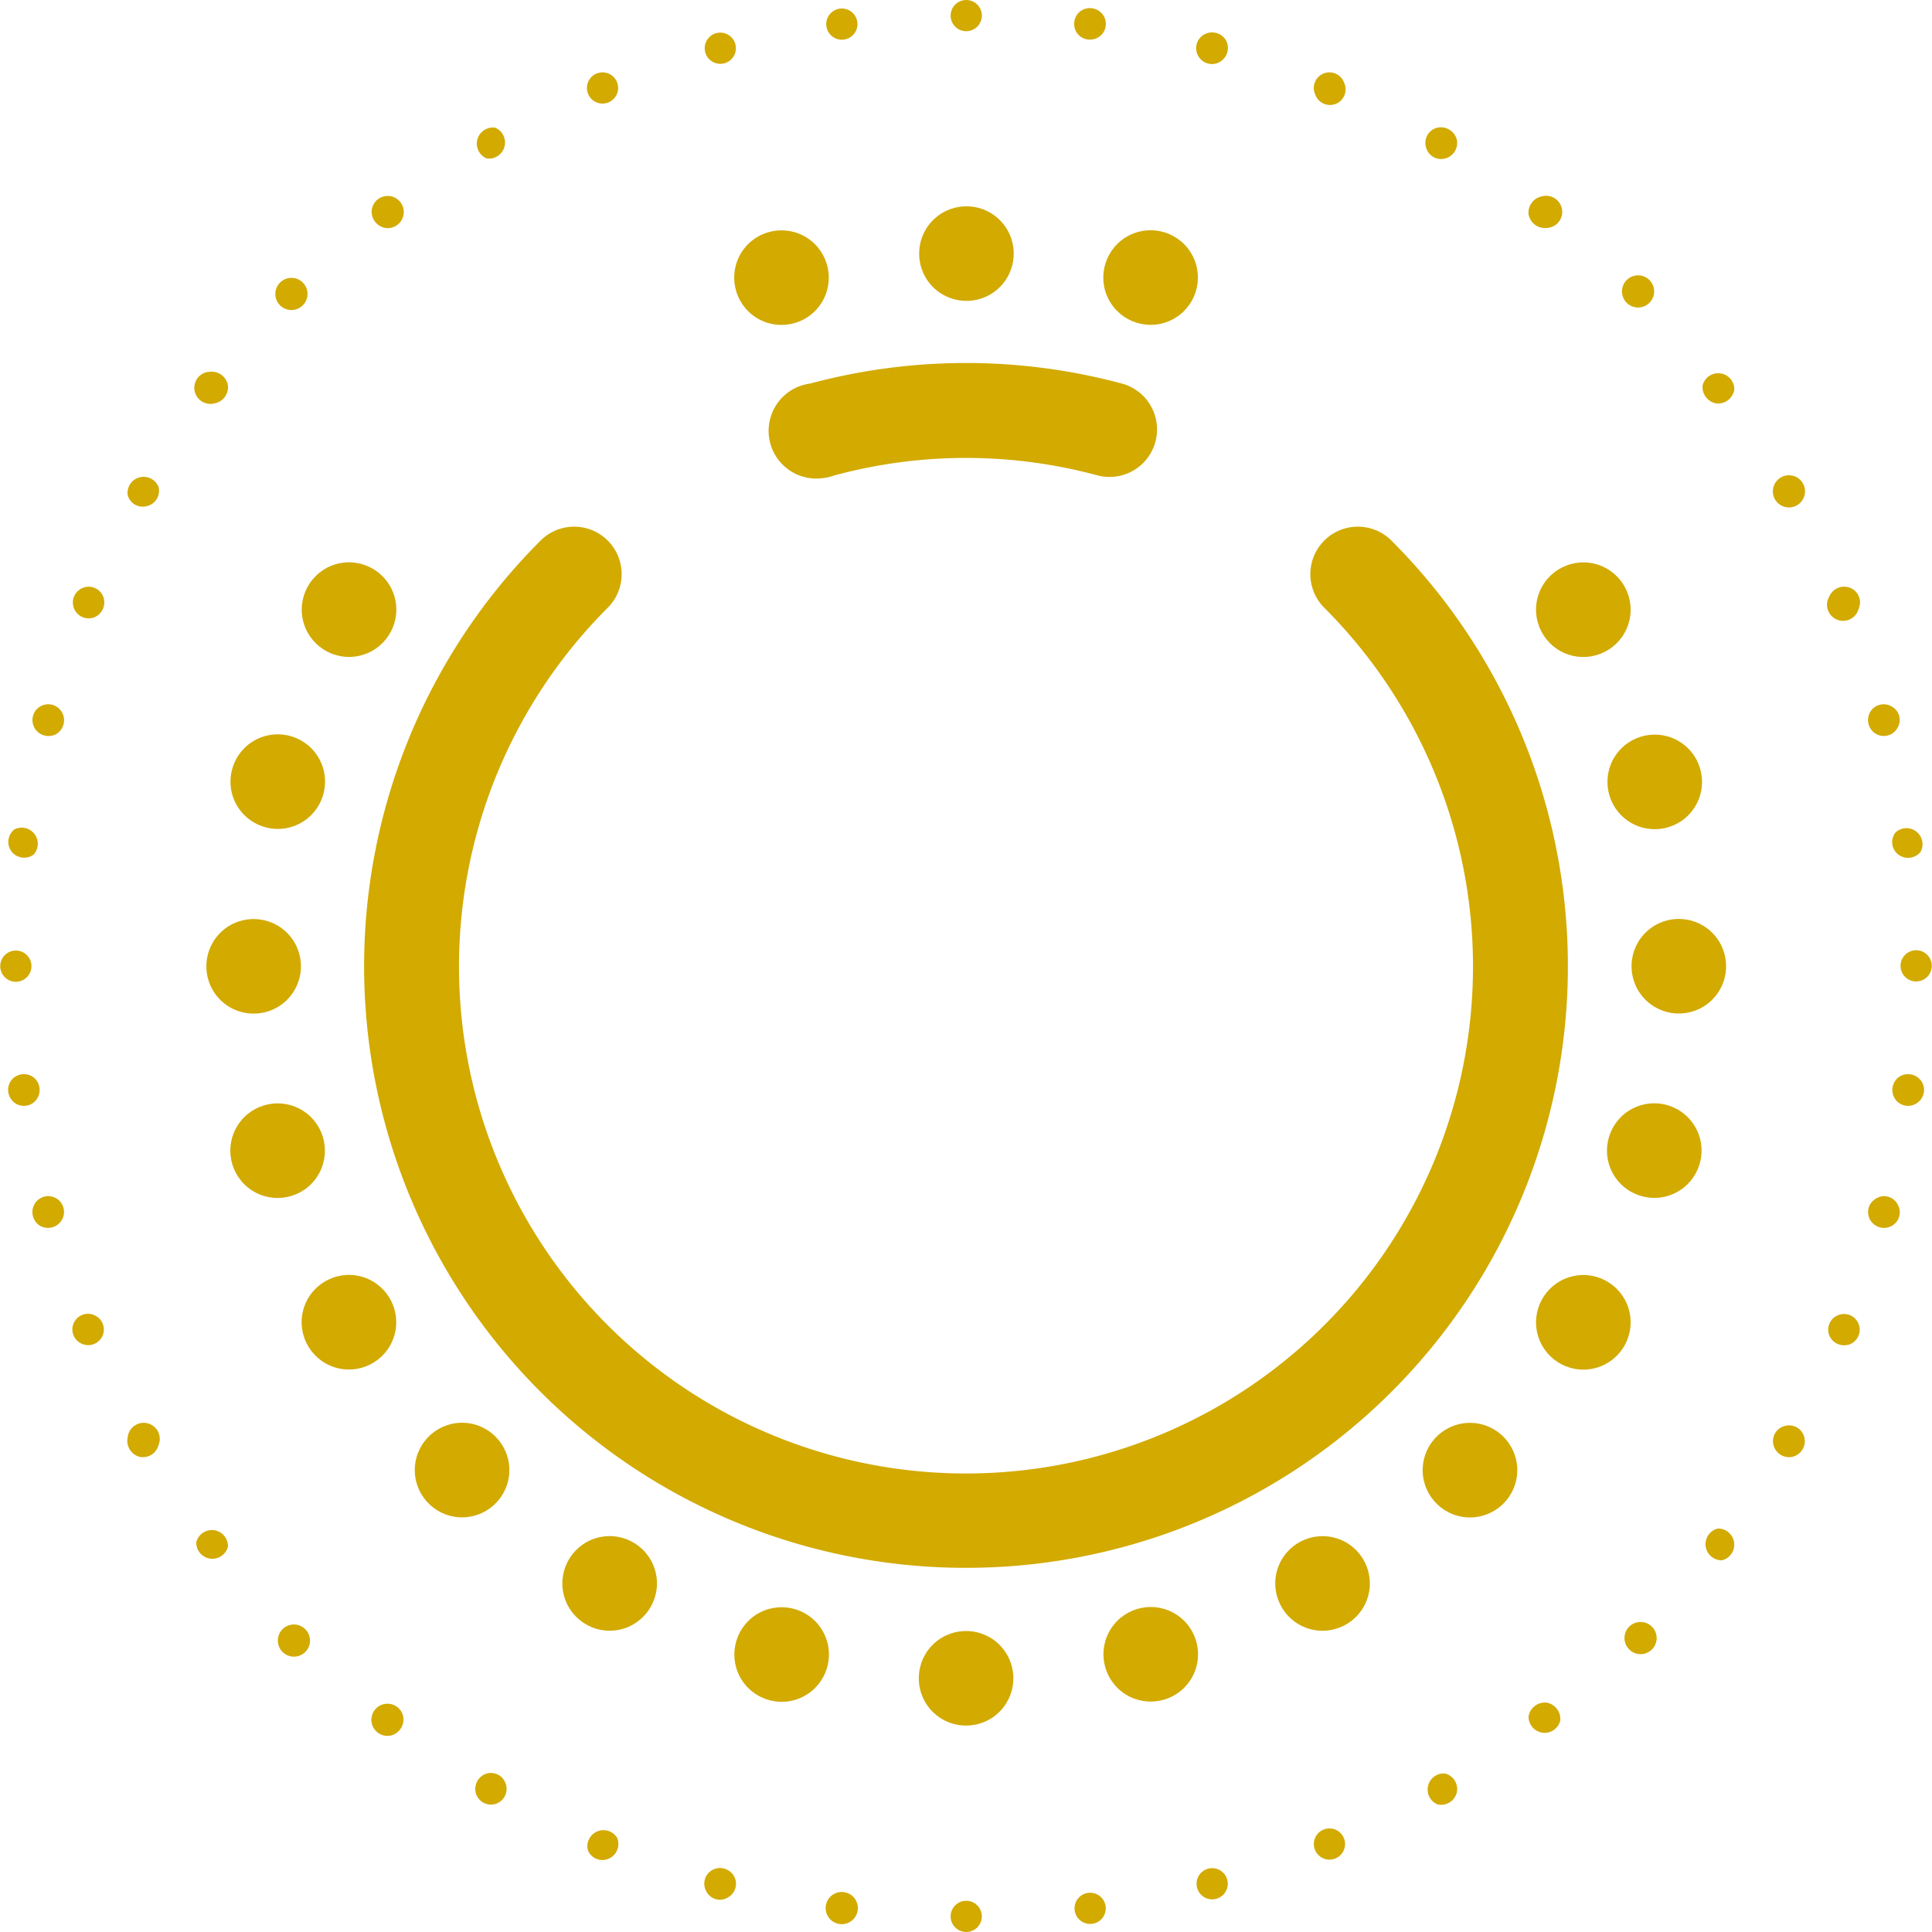 <svg xmlns="http://www.w3.org/2000/svg" viewBox="0 0 40.85 40.85"><defs><style>.cls-1{fill:#d2aa00;}</style></defs><g id="Layer_2" data-name="Layer 2"><g id="design"><circle class="cls-1" cx="20.43" cy="0.33" r="0.33"/><path class="cls-1" d="M10.29,3.35a.34.34,0,0,0,.18-.65.34.34,0,0,0-.18.65Z"/><path class="cls-1" d="M3.11,10.7a.33.33,0,0,0,.24-.41.34.34,0,0,0-.65.18A.33.33,0,0,0,3.11,10.7Z"/><path class="cls-1" d="M.57,20.66a.33.33,0,1,0-.47,0A.33.33,0,0,0,.57,20.66Z"/><path class="cls-1" d="M3.35,30.56a.34.34,0,1,0-.65-.17.35.35,0,0,0,.24.41A.34.34,0,0,0,3.35,30.56Z"/><path class="cls-1" d="M10.7,37.74a.33.33,0,0,0-.41-.24.34.34,0,0,0-.23.41.33.33,0,1,0,.64-.17Z"/><circle class="cls-1" cx="20.43" cy="40.52" r="0.33"/><path class="cls-1" d="M30.56,37.5a.34.34,0,0,0-.17.65.34.34,0,0,0,.41-.24A.34.34,0,0,0,30.56,37.5Z"/><path class="cls-1" d="M37.74,30.15a.33.33,0,0,0-.24.41.34.34,0,0,0,.41.24.34.34,0,0,0,.24-.41A.33.33,0,0,0,37.74,30.15Z"/><path class="cls-1" d="M40.28,20.19a.33.33,0,1,0,.47,0A.33.33,0,0,0,40.28,20.19Z"/><path class="cls-1" d="M37.5,10.29a.34.34,0,1,0,.41-.23A.34.34,0,0,0,37.5,10.29Z"/><path class="cls-1" d="M30.15,3.11a.33.33,0,0,0,.41.24.34.34,0,0,0,.24-.41.35.35,0,0,0-.41-.24A.33.33,0,0,0,30.15,3.11Z"/><circle class="cls-1" cx="15.23" cy="1.02" r="0.33"/><path class="cls-1" d="M6.22,6.55a.34.34,0,0,0,0-.67.34.34,0,1,0,0,.67Z"/><path class="cls-1" d="M1.19,15.52a.34.34,0,0,0,.12-.46.33.33,0,0,0-.58.33A.34.34,0,0,0,1.19,15.52Z"/><path class="cls-1" d="M1.31,25.79a.33.33,0,0,0-.58-.33.34.34,0,0,0,.12.46A.34.34,0,0,0,1.31,25.79Z"/><path class="cls-1" d="M6.55,34.63a.34.34,0,0,0-.67,0,.34.34,0,1,0,.67,0Z"/><path class="cls-1" d="M15.52,39.67a.34.34,0,0,0-.46-.13.33.33,0,0,0-.12.46.32.32,0,0,0,.45.12A.33.33,0,0,0,15.52,39.67Z"/><circle class="cls-1" cx="25.63" cy="39.83" r="0.33"/><path class="cls-1" d="M34.63,34.3a.34.34,0,0,0,0,.67.34.34,0,1,0,0-.67Z"/><path class="cls-1" d="M39.67,25.34a.33.33,0,0,0-.13.45.34.34,0,0,0,.46.13.33.33,0,0,0,.12-.46A.32.32,0,0,0,39.67,25.34Z"/><path class="cls-1" d="M39.54,15.06a.34.34,0,0,0,.13.46.33.33,0,0,0,.45-.13.32.32,0,0,0-.12-.45A.33.33,0,0,0,39.54,15.06Z"/><path class="cls-1" d="M34.3,6.22a.34.34,0,0,0,.67,0,.34.34,0,1,0-.67,0Z"/><path class="cls-1" d="M25.34,1.19a.33.33,0,0,0,.45.12.34.34,0,0,0,.13-.46.34.34,0,0,0-.46-.12A.33.33,0,0,0,25.34,1.19Z"/><circle class="cls-1" cx="17.8" cy="0.51" r="0.33"/><path class="cls-1" d="M8.15,4.82a.34.34,0,1,0-.29-.38A.35.35,0,0,0,8.15,4.82Z"/><path class="cls-1" d="M2,13.05a.34.34,0,0,0,.18-.44.33.33,0,0,0-.43-.18.33.33,0,1,0,.25.62Z"/><path class="cls-1" d="M.77,23.25a.34.34,0,0,0-.06-.47.34.34,0,0,0-.47.06.34.34,0,0,0,.06.47A.33.33,0,0,0,.77,23.25Z"/><path class="cls-1" d="M4.82,32.7a.34.34,0,0,0-.67-.09.34.34,0,0,0,.67.09Z"/><path class="cls-1" d="M13.05,38.86a.34.34,0,0,0-.62.26.33.33,0,0,0,.44.18A.34.34,0,0,0,13.05,38.86Z"/><circle class="cls-1" cx="23.05" cy="40.35" r="0.33"/><path class="cls-1" d="M32.7,36a.35.35,0,0,0-.38.29.34.34,0,0,0,.67.09A.35.35,0,0,0,32.7,36Z"/><path class="cls-1" d="M38.86,27.81a.33.33,0,0,0-.18.43.34.34,0,0,0,.44.18.33.33,0,1,0-.26-.61Z"/><path class="cls-1" d="M40.08,17.6a.33.33,0,0,0,.06.47.34.34,0,0,0,.47-.06.34.34,0,0,0-.53-.41Z"/><path class="cls-1" d="M36,8.15a.35.35,0,0,0,.29.38.35.35,0,0,0,.38-.29A.34.34,0,0,0,36,8.15Z"/><path class="cls-1" d="M27.81,2a.33.33,0,1,0,.61-.25.33.33,0,1,0-.61.25Z"/><circle class="cls-1" cx="12.74" cy="1.86" r="0.33"/><path class="cls-1" d="M4.53,8.53a.35.35,0,0,0,.29-.38.35.35,0,0,0-.38-.29.34.34,0,1,0,.09.67Z"/><path class="cls-1" d="M.71,18.07a.34.34,0,0,0-.41-.53A.34.34,0,0,0,.24,18,.34.34,0,0,0,.71,18.07Z"/><path class="cls-1" d="M2.17,28.24A.33.33,0,0,0,2,27.81a.33.33,0,1,0-.25.61A.33.33,0,0,0,2.17,28.24Z"/><path class="cls-1" d="M8.53,36.32a.34.34,0,1,0-.29.38A.35.35,0,0,0,8.53,36.32Z"/><path class="cls-1" d="M18.07,40.14a.34.34,0,1,0-.06.47A.34.34,0,0,0,18.07,40.14Z"/><circle class="cls-1" cx="28.11" cy="38.99" r="0.33"/><path class="cls-1" d="M36.32,32.32a.34.34,0,0,0,.09.67.34.34,0,0,0-.09-.67Z"/><path class="cls-1" d="M40.14,22.78a.34.34,0,0,0-.06.47.33.33,0,0,0,.47.06.33.33,0,0,0,.06-.47A.34.34,0,0,0,40.14,22.78Z"/><path class="cls-1" d="M38.68,12.61a.34.34,0,1,0,.62.26.33.33,0,0,0-.18-.44A.34.34,0,0,0,38.68,12.61Z"/><path class="cls-1" d="M32.32,4.53a.35.35,0,0,0,.38.29.34.34,0,1,0-.09-.67A.35.35,0,0,0,32.32,4.53Z"/><path class="cls-1" d="M22.78.71a.34.34,0,0,0,.47.06A.33.33,0,0,0,23.31.3a.34.34,0,0,0-.47-.06A.34.34,0,0,0,22.78.71Z"/><circle class="cls-1" cx="27.96" cy="33.48" r="1" transform="translate(-12.56 49.62) rotate(-71.85)"/><circle class="cls-1" cx="7.38" cy="27.96" r="1" transform="translate(-21.49 26.26) rotate(-71.85)"/><circle class="cls-1" cx="33.48" cy="12.89" r="1" transform="translate(10.8 40.69) rotate(-71.85)"/><circle class="cls-1" cx="33.48" cy="27.96" r="1" transform="translate(-5.03 7.47) rotate(-11.85)"/><circle class="cls-1" cx="24.33" cy="34.98" r="1" transform="translate(-18.26 36.22) rotate(-56.85)"/><circle class="cls-1" cx="5.87" cy="24.33" r="1" transform="translate(-17.71 15.94) rotate(-56.85)"/><circle class="cls-1" cx="34.98" cy="16.53" r="1" transform="translate(2.02 36.78) rotate(-56.85)"/><circle class="cls-1" cx="16.53" cy="5.87" r="1" transform="translate(2.57 16.5) rotate(-56.85)"/><circle class="cls-1" cx="31.08" cy="31.08" r="1" transform="translate(-1.66 60.41) rotate(-86.85)"/><circle class="cls-1" cx="9.77" cy="31.08" r="1" transform="translate(-21.8 39.13) rotate(-86.85)"/><circle class="cls-1" cx="34.98" cy="24.33" r="1" transform="translate(-7.22 18.42) rotate(-26.85)"/><circle class="cls-1" cx="5.87" cy="16.53" r="1" transform="translate(-6.83 4.43) rotate(-26.85)"/><circle class="cls-1" cx="16.53" cy="34.98" r="1" transform="translate(-14.02 11.24) rotate(-26.85)"/><circle class="cls-1" cx="24.33" cy="5.87" r="1" transform="translate(-0.03 11.62) rotate(-26.85)"/><circle class="cls-1" cx="7.38" cy="12.89" r="1" transform="translate(-2.49 1.79) rotate(-11.85)"/><circle class="cls-1" cx="12.89" cy="33.48" r="1" transform="translate(-6.6 3.36) rotate(-11.85)"/><circle class="cls-1" cx="35.49" cy="20.43" r="1" transform="translate(-4.57 28.89) rotate(-41.85)"/><circle class="cls-1" cx="5.36" cy="20.43" r="1" transform="translate(-12.26 8.79) rotate(-41.85)"/><circle class="cls-1" cx="20.43" cy="35.49" r="1" transform="translate(-18.47 22.68) rotate(-41.85)"/><circle class="cls-1" cx="20.43" cy="5.36" r="1" transform="translate(1.64 15) rotate(-41.85)"/><path class="cls-1" d="M17.39,10.11a1,1,0,0,1-.26-2,12.7,12.7,0,0,1,6.59,0,1,1,0,1,1-.52,1.94,10.66,10.66,0,0,0-5.55,0A1.09,1.09,0,0,1,17.39,10.11Z"/><path class="cls-1" d="M20.43,33.15a12.72,12.72,0,0,1-9-21.72,1,1,0,0,1,1.42,1.42,10.72,10.72,0,1,0,15.15,0,1,1,0,0,1,1.42-1.42,12.72,12.72,0,0,1-9,21.72Z"/></g></g></svg>